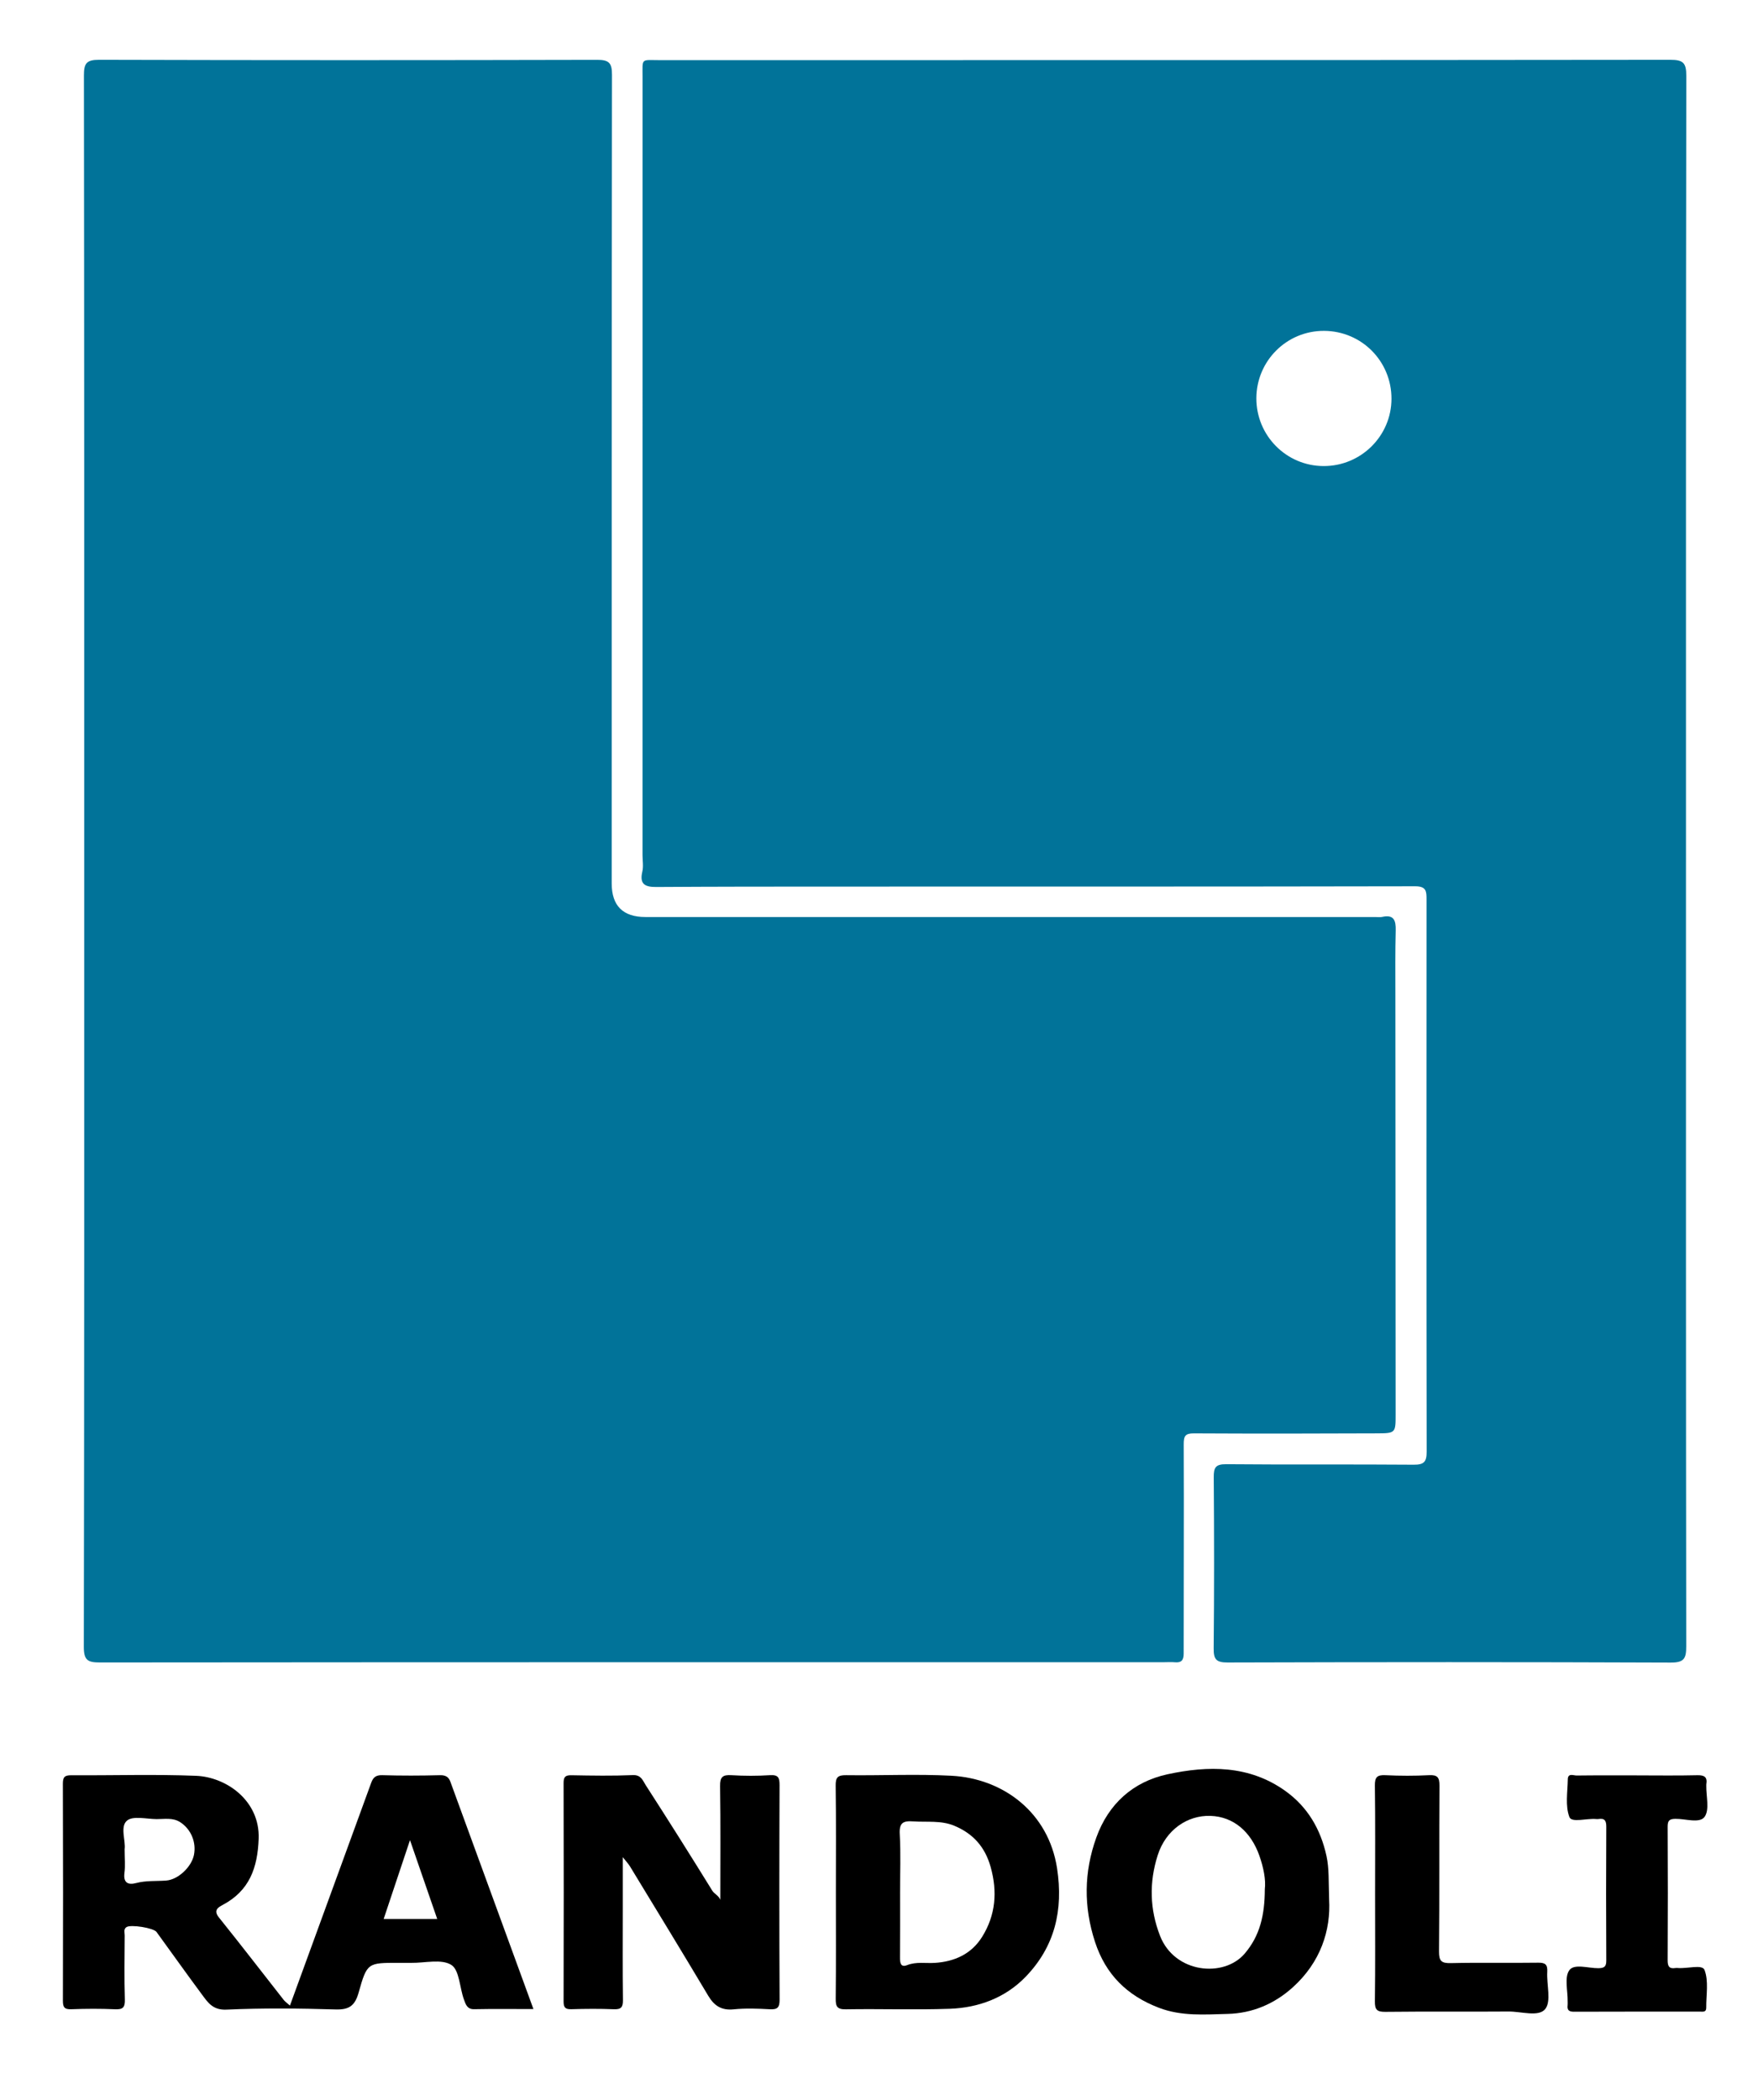 <?xml version="1.0" encoding="UTF-8"?><svg id="Layer_1" xmlns="http://www.w3.org/2000/svg" viewBox="0 0 334.855 400"><defs><style>.cls-1{fill:#017399;}</style></defs><path class="cls-1" d="M16.039,163.752c0-49.797,.017-99.595-.053-149.392-.003-2.302,.482-2.975,2.89-2.969,31.621,.089,63.242,.083,94.863,.008,2.238-.005,2.832,.566,2.829,2.818-.066,51.346-.051,102.692-.053,154.039q-0,6.38,6.409,6.392c46.371,.004,92.743,.003,139.114,.003,.407,0,.83,.067,1.219-.021,2.213-.497,2.638,.622,2.589,2.548-.105,4.071-.064,8.145-.062,12.218,.012,26.651,.028,53.301,.046,79.952,.002,3.524,.01,3.622-3.449,3.638-11.652,.054-23.304,.066-34.955,.004-1.688-.009-1.964,.506-1.957,2.117,.059,13.281-.017,26.562-.009,39.843,.001,1.305-.487,1.758-1.729,1.634-.646-.064-1.303-.01-1.955-.01-67.562,0-135.124-.011-202.686,.049-2.334,.002-3.129-.361-3.124-2.989,.099-49.96,.073-99.921,.073-149.882Z"/><path class="cls-1" d="M321.134,164.102c0,49.803-.016,99.607,.051,149.41,.003,2.342-.369,3.144-2.983,3.133-28.12-.114-56.24-.1-84.359-.017-2.211,.007-2.691-.613-2.669-2.726,.11-10.84,.095-21.682,.014-32.522-.014-1.853,.31-2.537,2.384-2.518,11.899,.11,23.8-.001,35.699,.095,1.988,.016,2.473-.559,2.47-2.482-.052-35.05-.042-70.099-.023-105.149,.001-1.544-.017-2.536-2.156-2.532-37.249,.073-74.497,.05-111.746,.058-10.921,.002-21.842,.007-32.762,.078-2.131,.014-3.288-.466-2.707-2.926,.237-1.004,.037-2.11,.037-3.17-0-49.396-.003-98.791,.005-148.187,.001-3.673-.37-3.191,3.313-3.191,64.146-.008,128.292,.01,192.438-.065,2.468-.003,3.061,.574,3.057,3.057-.083,49.885-.062,99.769-.062,149.654Zm-81.827-88.276c-.032,7.122,5.701,12.917,12.799,12.938,7.122,.022,12.925-5.727,12.936-12.814,.011-7.149-5.669-12.885-12.81-12.935-7.108-.05-12.893,5.683-12.925,12.81Z"/><path d="M55.227,381.967c5.239-14.36,10.363-28.398,15.48-42.439,.36-.989,.874-1.474,2.08-1.439,3.664,.108,7.334,.099,10.999,.002,1.072-.028,1.663,.318,1.997,1.233,5.242,14.334,10.477,28.671,15.823,43.308-3.892,0-7.601-.049-11.306,.026-1.356,.027-1.616-1.002-1.917-1.807-.846-2.265-.854-5.643-2.422-6.63-1.881-1.184-5.031-.354-7.632-.39-.815-.011-1.63-.002-2.445-.002-5.825,0-5.974-.042-7.57,5.653-.705,2.515-1.798,3.303-4.412,3.223-6.92-.212-13.86-.277-20.772,.034-2.6,.117-3.539-1.362-4.684-2.904-2.92-3.931-5.752-7.929-8.634-11.888-.564-.775-4.907-1.463-5.717-.927-.6,.397-.34,1.039-.342,1.573-.02,4.075-.093,8.152,.031,12.223,.047,1.557-.421,1.919-1.9,1.853-2.765-.123-5.543-.111-8.309-.003-1.336,.052-1.596-.421-1.592-1.651,.04-13.772,.044-27.545-.006-41.317-.005-1.324,.411-1.603,1.647-1.595,7.904,.051,15.818-.208,23.71,.104,5.793,.229,12.203,4.75,11.935,11.996-.205,5.546-1.762,9.91-6.876,12.609-.819,.432-1.795,1.002-.709,2.354,4.179,5.202,8.249,10.493,12.37,15.742,.241,.306,.583,.533,1.174,1.061Zm-31.485-29.776c0,1.752,.145,3.154-.035,4.514-.254,1.921,.739,2.327,2.213,1.932,1.908-.511,3.829-.335,5.744-.482,2.285-.176,4.804-2.595,5.273-4.853,.501-2.413-.559-4.952-2.632-6.275-1.395-.891-2.962-.565-4.468-.573-1.941-.011-4.52-.678-5.657,.297-1.345,1.154-.209,3.815-.438,5.441Zm59.536,13.28c-1.712-4.957-3.357-9.721-5.185-15.014-1.755,5.256-3.362,10.068-5.014,15.014h10.199Z"/><path d="M137.207,361.838c0-7.221,.066-14.443-.047-21.662-.028-1.771,.498-2.186,2.166-2.085,2.435,.149,4.893,.153,7.328-.002,1.597-.102,1.838,.482,1.832,1.917-.054,13.607-.062,27.214,.009,40.82,.008,1.566-.445,1.921-1.908,1.841-2.274-.125-4.578-.21-6.837,.016-2.321,.232-3.698-.655-4.851-2.589-4.908-8.238-9.909-16.42-14.89-24.615-.315-.519-.748-.966-1.388-1.779,0,3.489,0,6.677,0,9.865,0,5.785-.044,11.57,.032,17.354,.018,1.382-.362,1.802-1.748,1.746-2.684-.108-5.378-.09-8.064-.005-1.184,.037-1.494-.334-1.491-1.501,.038-13.851,.038-27.702,0-41.554-.003-1.164,.302-1.525,1.488-1.504,3.909,.072,7.826,.137,11.729-.027,1.557-.065,1.881,1.065,2.402,1.872,4.306,6.68,8.545,13.403,12.722,20.165,.367,.594,1.213,.9,1.516,1.726Z"/><path d="M159.215,360.348c0-6.757,.056-13.515-.04-20.271-.023-1.614,.432-2.007,2.008-1.986,6.674,.089,13.365-.245,20.022,.104,9.943,.522,18.527,7.039,20.143,17.656,1.209,7.944-.431,14.867-5.974,20.616-3.875,4.019-8.964,5.915-14.479,6.111-6.586,.234-13.187-.012-19.779,.101-1.707,.029-1.948-.572-1.933-2.061,.072-6.756,.031-13.514,.031-20.271Zm12.224,.206c0,4.071,.021,8.142-.015,12.212-.009,1.006,.094,1.996,1.354,1.501,1.753-.689,3.512-.319,5.265-.429,3.786-.237,6.987-1.699,9.014-4.939,2.589-4.138,2.962-8.61,1.629-13.353-1.073-3.817-3.354-6.344-6.924-7.83-2.522-1.05-5.198-.644-7.818-.829-1.941-.137-2.685,.282-2.564,2.433,.21,3.733,.058,7.487,.058,11.232Z"/><path d="M253.163,361.735c.346,5.894-1.625,11.97-6.904,16.742-3.518,3.181-7.724,4.959-12.427,5.078-4.375,.11-8.776,.481-13.082-1.165-6.082-2.324-10.152-6.334-12.183-12.562-2.18-6.685-2.111-13.311,.253-19.865,2.313-6.413,6.99-10.625,13.555-12.046,7.754-1.678,15.567-1.75,22.453,3.176,4.23,3.026,6.711,7.262,7.83,12.365,.527,2.403,.39,4.795,.505,8.276Zm-12.245-1.939c.222-1.813-.263-4.181-1.054-6.413-1.59-4.485-4.878-7.403-9.313-7.544-4.393-.139-8.495,2.675-10.03,7.472-1.667,5.208-1.515,10.347,.431,15.358,2.787,7.175,12.158,8.042,16.122,3.41,2.925-3.418,3.825-7.36,3.843-12.283Z"/><path d="M311.802,338.129c3.829,0,7.66,.061,11.486-.032,1.379-.034,1.955,.36,1.719,1.744-.013,.079-0,.163-.002,.244-.036,2.026,.652,4.568-.317,5.929-.934,1.311-3.635,.363-5.554,.388-1.177,.016-1.496,.346-1.49,1.514,.047,8.473,.047,16.946,0,25.419-.006,1.165,.307,1.669,1.49,1.479,.159-.025,.326-.016,.488-.002,1.755,.154,4.617-.74,5.044,.365,.822,2.129,.303,4.777,.329,7.21,.01,.905-.685,.729-1.216,.73-7.984,.007-15.968-.009-23.952,.023-.95,.004-1.358-.282-1.233-1.241,.032-.24,.001-.488,.005-.733,.035-2.026-.653-4.568,.317-5.929,.934-1.311,3.635-.363,5.554-.388,1.177-.016,1.496-.346,1.49-1.513-.047-8.473-.047-16.946-0-25.419,.006-1.165-.307-1.669-1.49-1.479-.159,.025-.326,.016-.488,.001-1.755-.154-4.617,.74-5.044-.365-.822-2.129-.351-4.778-.31-7.21,.021-1.226,1.088-.704,1.686-.711,3.828-.048,7.658-.025,11.487-.025Z"/><path d="M261.919,360.616c0-6.845,.054-13.691-.04-20.534-.022-1.609,.417-2.067,2.007-1.99,2.764,.133,5.544,.14,8.308-.002,1.627-.084,1.997,.438,1.986,2.01-.071,10.512,.015,21.024-.086,31.535-.018,1.843,.443,2.288,2.261,2.245,5.538-.132,11.081-.001,16.621-.081,1.393-.02,1.814,.379,1.736,1.756-.138,2.427,.811,5.615-.398,7.088-1.26,1.535-4.571,.437-6.981,.456-7.822,.061-15.645-.027-23.467,.063-1.619,.019-2.005-.439-1.985-2.012,.088-6.844,.038-13.69,.038-20.535Z"/></svg>